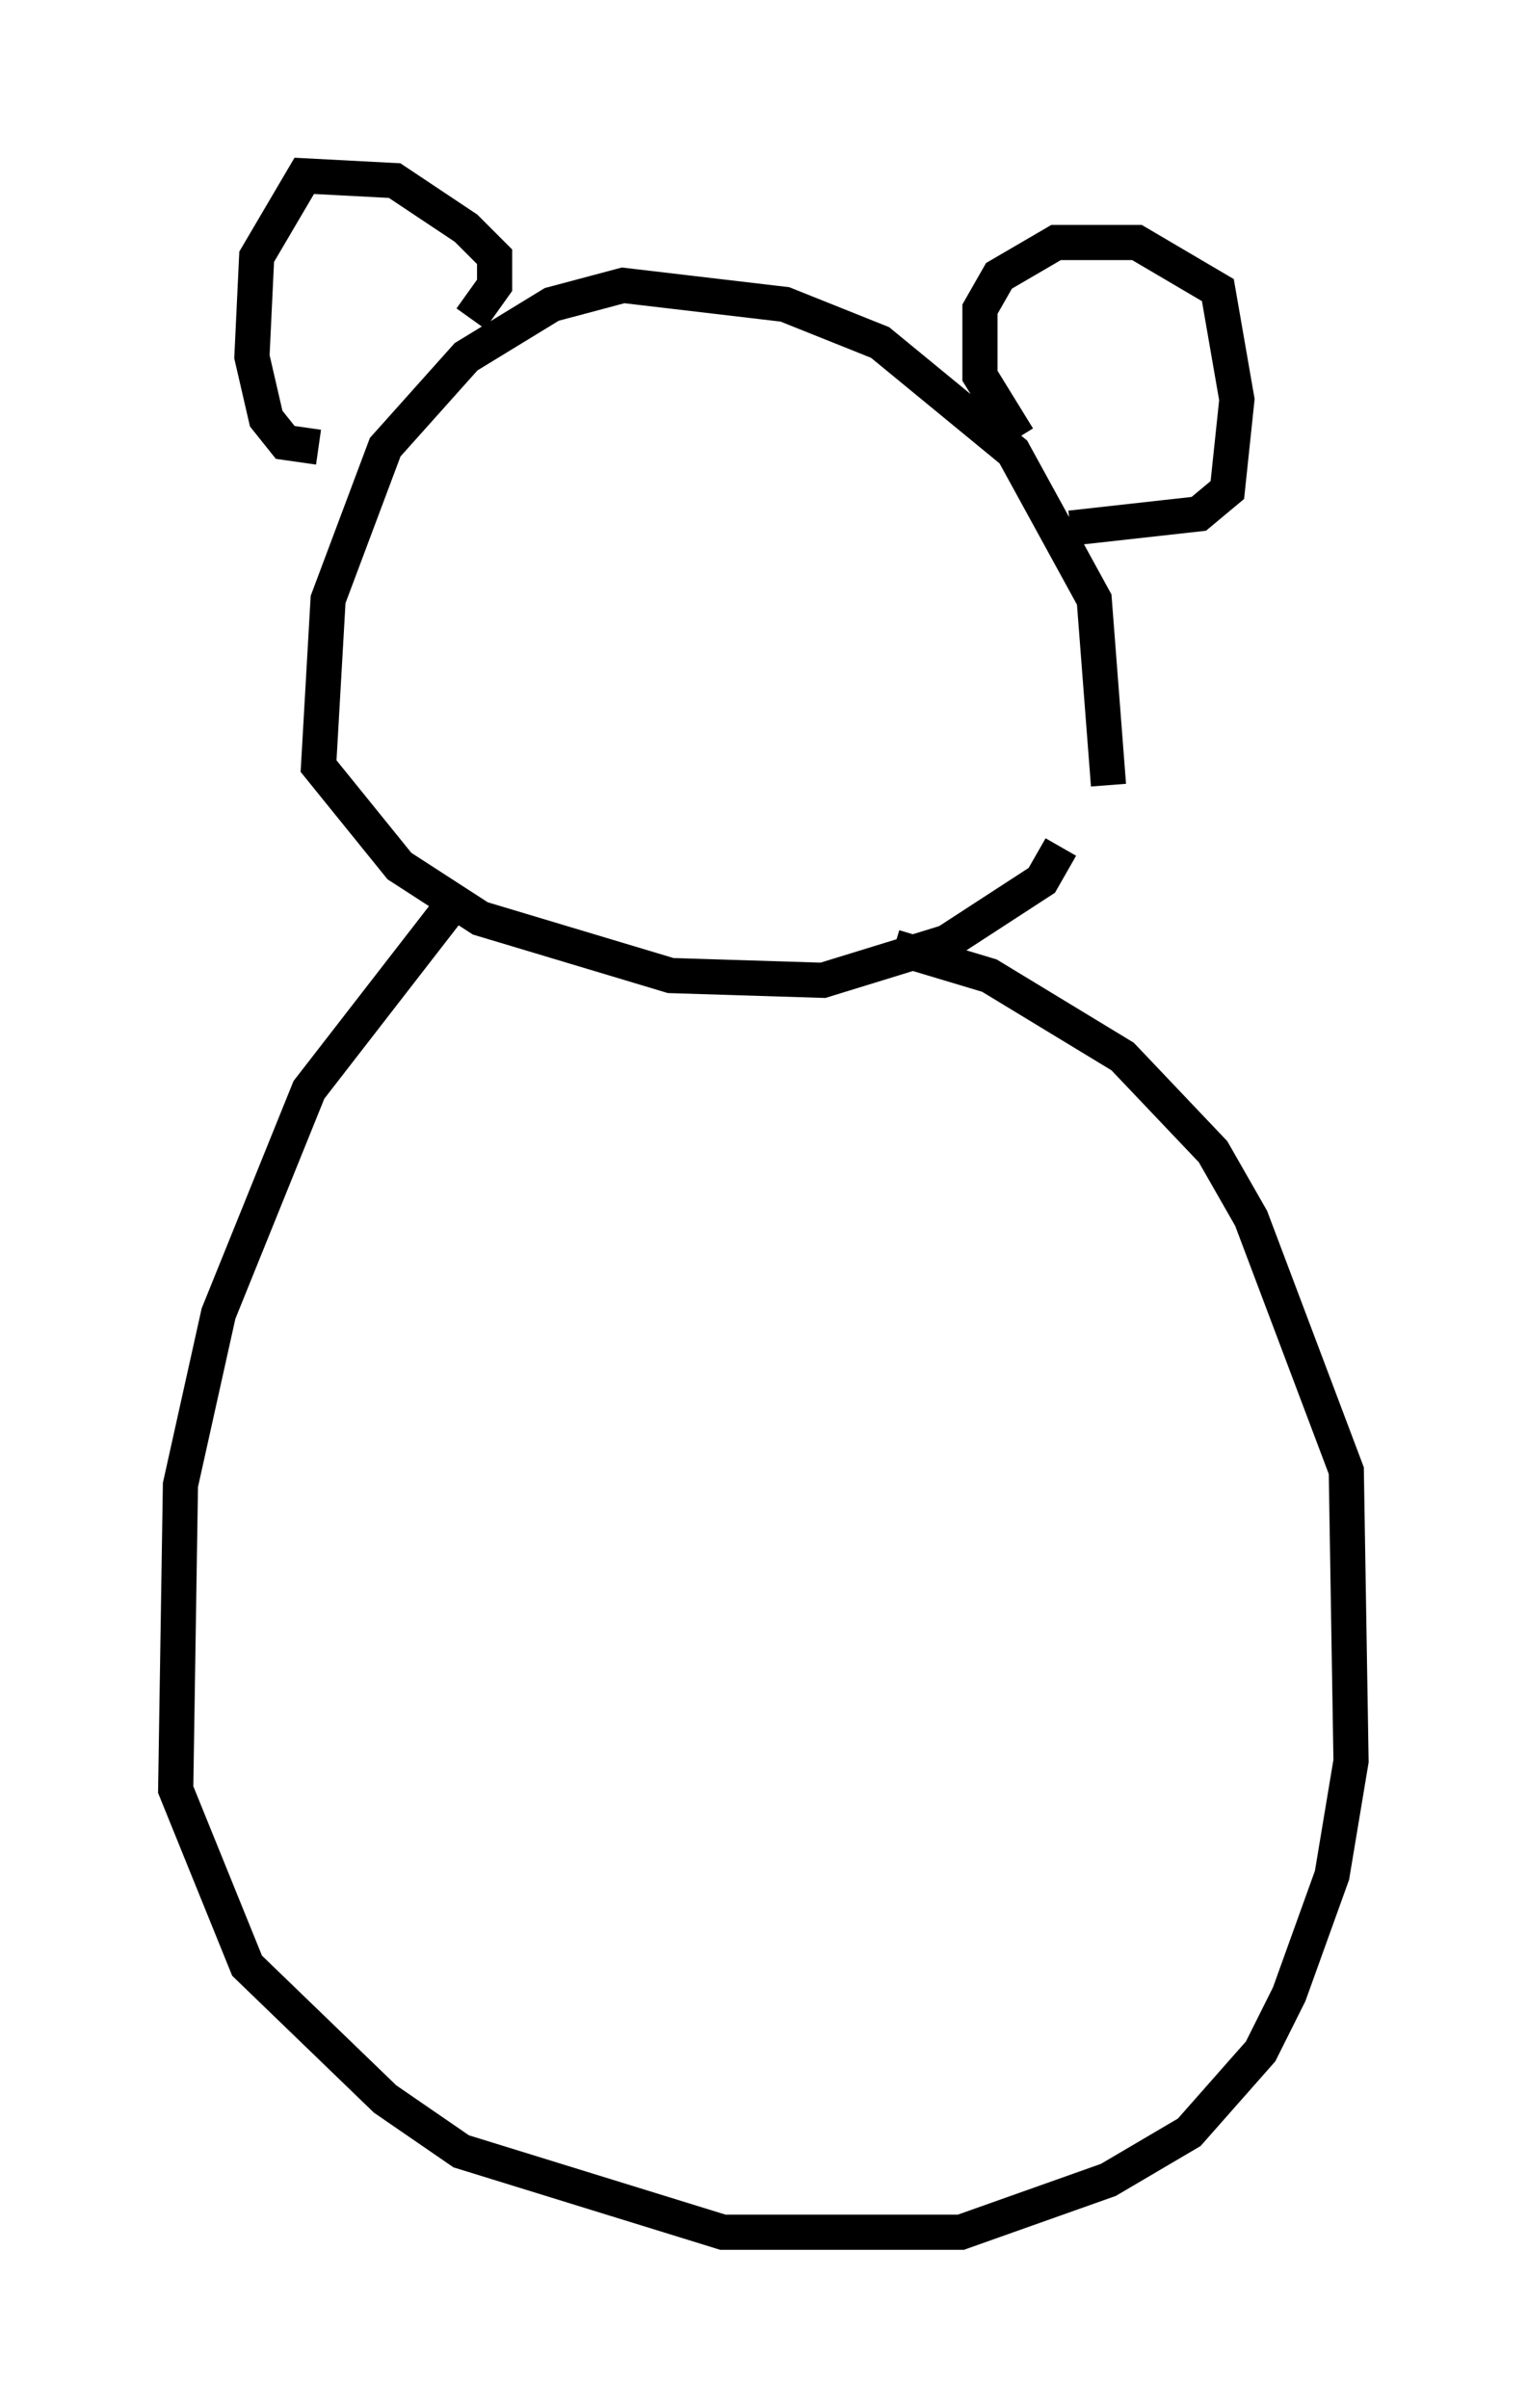 <?xml version="1.0" encoding="utf-8" ?>
<svg baseProfile="full" height="68.457" version="1.1" width="43.423" xmlns="http://www.w3.org/2000/svg" xmlns:ev="http://www.w3.org/2001/xml-events" xmlns:xlink="http://www.w3.org/1999/xlink"><defs /><rect fill="white" height="68.457" width="43.423" x="0" y="0" /><path d="M30.71, 22.997 m0.812, -0.677 l-0.406, -5.277 -2.3, -4.195 l-3.789, -3.112 -2.706, -1.083 l-4.601, -0.541 -2.03, 0.541 l-2.436, 1.488 -2.3, 2.571 l-1.624, 4.33 -0.271, 4.736 l2.3, 2.842 2.3, 1.488 l5.413, 1.624 4.33, 0.135 l3.518, -1.083 2.706, -1.759 l0.541, -0.947 m-16.779, -15.02 l0.677, -0.947 0.0, -0.812 l-0.812, -0.812 -2.03, -1.353 l-2.571, -0.135 -1.353, 2.3 l-0.135, 2.842 0.406, 1.759 l0.541, 0.677 0.947, 0.135 m19.892, -0.271 l-1.083, -1.759 0.0, -1.894 l0.541, -0.947 1.624, -0.947 l2.3, 0.0 2.3, 1.353 l0.541, 3.112 -0.271, 2.571 l-0.812, 0.677 -3.654, 0.406 m-17.456, 10.555 l-4.195, 5.413 -2.571, 6.36 l-1.083, 4.871 -0.135, 8.66 l2.03, 5.007 3.924, 3.789 l2.165, 1.488 7.442, 2.3 l6.766, 0.0 4.195, -1.488 l2.3, -1.353 2.03, -2.3 l0.812, -1.624 1.218, -3.383 l0.541, -3.248 -0.135, -8.254 l-2.706, -7.172 -1.083, -1.894 l-2.571, -2.706 -3.789, -2.3 l-2.706, -0.812 " fill="none" stroke="black" stroke-width="1" /></svg>